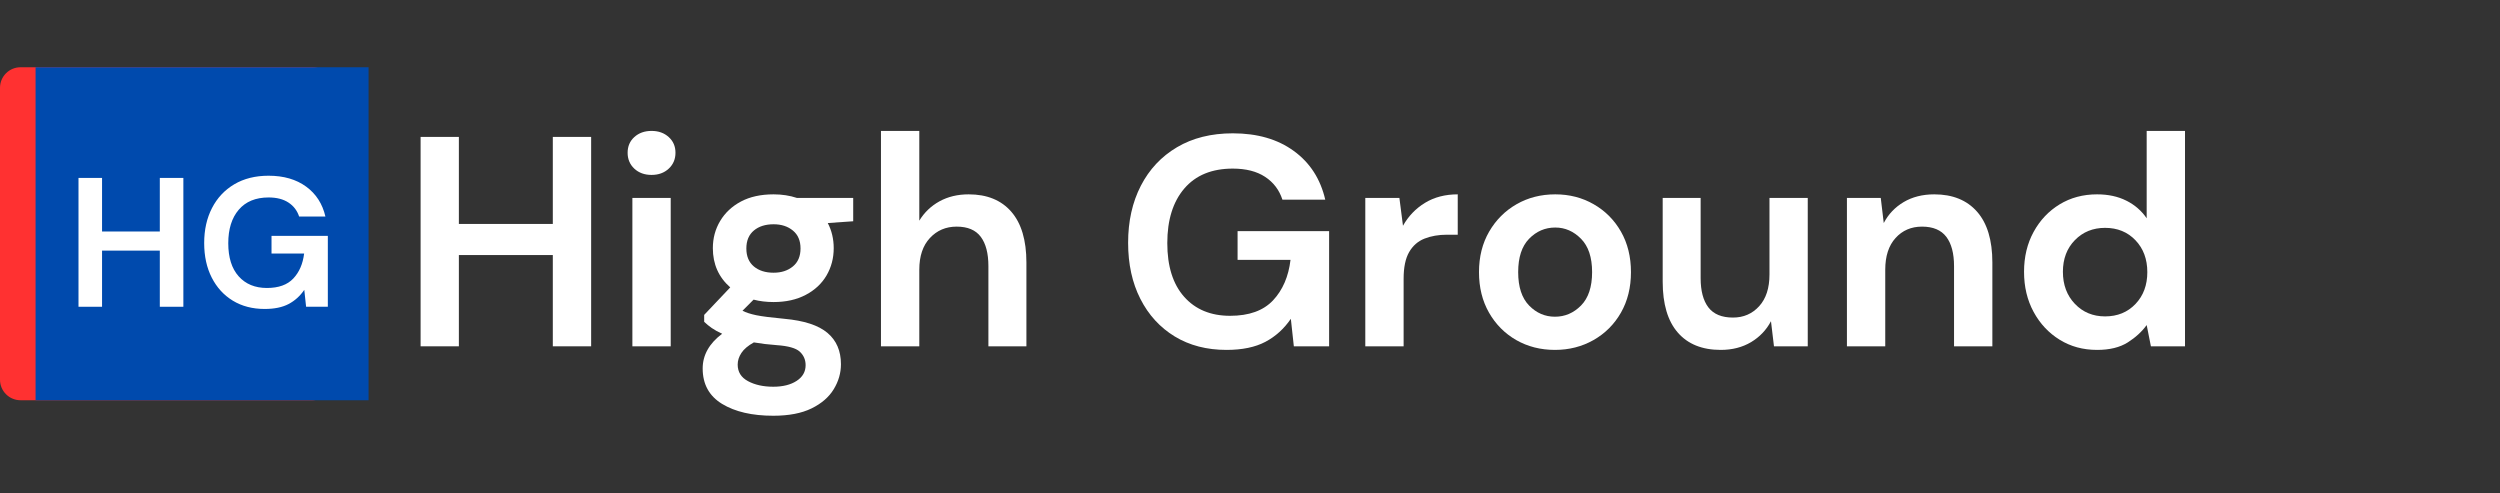 <svg xmlns="http://www.w3.org/2000/svg" xmlns:xlink="http://www.w3.org/1999/xlink" width="973" zoomAndPan="magnify" viewBox="0 0 729.75 144" height="192" preserveAspectRatio="xMidYMid meet" version="1.2"><rect x="0" y="0" width="729.75" height="144" fill="#333333" stroke="none"/><defs><clipPath id="09a4522943"><path d="M 0 19.633 L 97.203 19.633 L 97.203 116.832 L 0 116.832 Z M 0 19.633 "/></clipPath><clipPath id="b779aac930"><path d="M 5.996 19.633 L 91.203 19.633 C 94.52 19.633 97.203 22.316 97.203 25.629 L 97.203 110.836 C 97.203 114.148 94.52 116.832 91.203 116.832 L 5.996 116.832 C 2.684 116.832 0 114.148 0 110.836 L 0 25.629 C 0 22.316 2.684 19.633 5.996 19.633 Z M 5.996 19.633 "/></clipPath><clipPath id="a8e5bbc43b"><path d="M 10.383 19.633 L 107.586 19.633 L 107.586 116.832 L 10.383 116.832 Z M 10.383 19.633 "/></clipPath></defs><g id="dc29c68100"><g style="fill:#ffffff;fill-opacity:1;"><g transform="translate(116.835, 101.089)"><path style="stroke:none" d="M 5.938 0 L 5.938 -61.125 L 17.109 -61.125 L 17.109 -35.719 L 44.531 -35.719 L 44.531 -61.125 L 55.719 -61.125 L 55.719 0 L 44.531 0 L 44.531 -26.641 L 17.109 -26.641 L 17.109 0 Z M 5.938 0 "/></g></g><g style="fill:#ffffff;fill-opacity:1;"><g transform="translate(178.484, 101.089)"><path style="stroke:none" d="M 11.703 -50.031 C 9.66 -50.031 7.984 -50.641 6.672 -51.859 C 5.367 -53.086 4.719 -54.633 4.719 -56.5 C 4.719 -58.363 5.367 -59.891 6.672 -61.078 C 7.984 -62.273 9.66 -62.875 11.703 -62.875 C 13.742 -62.875 15.414 -62.273 16.719 -61.078 C 18.031 -59.891 18.688 -58.363 18.688 -56.5 C 18.688 -54.633 18.031 -53.086 16.719 -51.859 C 15.414 -50.641 13.742 -50.031 11.703 -50.031 Z M 6.109 0 L 6.109 -43.312 L 17.297 -43.312 L 17.297 0 Z M 6.109 0 "/></g></g><g style="fill:#ffffff;fill-opacity:1;"><g transform="translate(201.799, 101.089)"><path style="stroke:none" d="M 24.016 -12.922 C 21.922 -12.922 19.973 -13.156 18.172 -13.625 L 14.938 -10.391 C 15.926 -9.867 17.266 -9.43 18.953 -9.078 C 20.641 -8.734 23.375 -8.383 27.156 -8.031 C 32.914 -7.508 37.109 -6.141 39.734 -3.922 C 42.359 -1.711 43.672 1.336 43.672 5.234 C 43.672 7.797 42.969 10.227 41.562 12.531 C 40.164 14.832 38.008 16.695 35.094 18.125 C 32.188 19.551 28.461 20.266 23.922 20.266 C 17.754 20.266 12.773 19.113 8.984 16.812 C 5.203 14.508 3.312 11.062 3.312 6.469 C 3.312 2.562 5.207 -0.816 9 -3.672 C 7.832 -4.191 6.828 -4.742 5.984 -5.328 C 5.141 -5.91 4.395 -6.52 3.75 -7.156 L 3.75 -9.172 L 11.359 -17.203 C 7.973 -20.172 6.281 -23.984 6.281 -28.641 C 6.281 -31.555 6.992 -34.207 8.422 -36.594 C 9.848 -38.977 11.867 -40.867 14.484 -42.266 C 17.109 -43.66 20.285 -44.359 24.016 -44.359 C 26.461 -44.359 28.734 -44.008 30.828 -43.312 L 47.25 -43.312 L 47.25 -36.5 L 39.828 -35.984 C 40.984 -33.766 41.562 -31.316 41.562 -28.641 C 41.562 -25.734 40.863 -23.082 39.469 -20.688 C 38.07 -18.301 36.047 -16.41 33.391 -15.016 C 30.742 -13.617 27.617 -12.922 24.016 -12.922 Z M 24.016 -21.484 C 26.285 -21.484 28.16 -22.094 29.641 -23.312 C 31.129 -24.539 31.875 -26.289 31.875 -28.562 C 31.875 -30.832 31.129 -32.578 29.641 -33.797 C 28.16 -35.016 26.285 -35.625 24.016 -35.625 C 21.629 -35.625 19.707 -35.016 18.25 -33.797 C 16.789 -32.578 16.062 -30.832 16.062 -28.562 C 16.062 -26.289 16.789 -24.539 18.25 -23.312 C 19.707 -22.094 21.629 -21.484 24.016 -21.484 Z M 13.531 5.328 C 13.531 7.484 14.535 9.098 16.547 10.172 C 18.555 11.254 21.016 11.797 23.922 11.797 C 26.723 11.797 28.992 11.227 30.734 10.094 C 32.484 8.957 33.359 7.426 33.359 5.5 C 33.359 3.926 32.789 2.613 31.656 1.562 C 30.52 0.52 28.266 -0.113 24.891 -0.344 C 22.504 -0.52 20.289 -0.785 18.25 -1.141 C 16.562 -0.203 15.352 0.816 14.625 1.922 C 13.895 3.023 13.531 4.16 13.531 5.328 Z M 13.531 5.328 "/></g></g><g style="fill:#ffffff;fill-opacity:1;"><g transform="translate(251.484, 101.089)"><path style="stroke:none" d="M 5.672 0 L 5.672 -62.875 L 16.859 -62.875 L 16.859 -36.672 C 18.305 -39.066 20.266 -40.945 22.734 -42.312 C 25.211 -43.676 28.055 -44.359 31.266 -44.359 C 36.617 -44.359 40.766 -42.672 43.703 -39.297 C 46.648 -35.922 48.125 -30.973 48.125 -24.453 L 48.125 0 L 37.031 0 L 37.031 -23.406 C 37.031 -27.133 36.285 -29.988 34.797 -31.969 C 33.316 -33.945 30.973 -34.938 27.766 -34.938 C 24.617 -34.938 22.016 -33.828 19.953 -31.609 C 17.891 -29.398 16.859 -26.316 16.859 -22.359 L 16.859 0 Z M 5.672 0 "/></g></g><g style="fill:#ffffff;fill-opacity:1;"><g transform="translate(304.576, 101.089)"><path style="stroke:none" d=""/></g></g><g style="fill:#ffffff;fill-opacity:1;"><g transform="translate(325.359, 101.089)"><path style="stroke:none" d="M 32.656 1.047 C 26.895 1.047 21.859 -0.258 17.547 -2.875 C 13.242 -5.5 9.898 -9.156 7.516 -13.844 C 5.129 -18.531 3.938 -23.988 3.938 -30.219 C 3.938 -36.5 5.172 -42.039 7.641 -46.844 C 10.117 -51.656 13.641 -55.41 18.203 -58.109 C 22.773 -60.816 28.207 -62.172 34.5 -62.172 C 41.656 -62.172 47.594 -60.453 52.312 -57.016 C 57.031 -53.586 60.086 -48.848 61.484 -42.797 L 48.984 -42.797 C 48.055 -45.641 46.367 -47.863 43.922 -49.469 C 41.484 -51.07 38.344 -51.875 34.5 -51.875 C 28.383 -51.875 23.664 -49.938 20.344 -46.062 C 17.031 -42.195 15.375 -36.883 15.375 -30.125 C 15.375 -23.375 17.016 -18.148 20.297 -14.453 C 23.586 -10.754 28.055 -8.906 33.703 -8.906 C 39.234 -8.906 43.41 -10.406 46.234 -13.406 C 49.055 -16.406 50.758 -20.348 51.344 -25.234 L 35.891 -25.234 L 35.891 -33.625 L 62.609 -33.625 L 62.609 0 L 52.312 0 L 51.438 -8.031 C 49.457 -5.125 46.984 -2.883 44.016 -1.312 C 41.047 0.258 37.258 1.047 32.656 1.047 Z M 32.656 1.047 "/></g></g><g style="fill:#ffffff;fill-opacity:1;"><g transform="translate(392.858, 101.089)"><path style="stroke:none" d="M 5.672 0 L 5.672 -43.312 L 15.625 -43.312 L 16.672 -35.188 C 18.242 -37.988 20.383 -40.219 23.094 -41.875 C 25.801 -43.531 28.988 -44.359 32.656 -44.359 L 32.656 -32.578 L 29.516 -32.578 C 27.066 -32.578 24.879 -32.195 22.953 -31.438 C 21.035 -30.676 19.539 -29.363 18.469 -27.5 C 17.395 -25.645 16.859 -23.055 16.859 -19.734 L 16.859 0 Z M 5.672 0 "/></g></g><g style="fill:#ffffff;fill-opacity:1;"><g transform="translate(427.437, 101.089)"><path style="stroke:none" d="M 26.453 1.047 C 22.266 1.047 18.492 0.086 15.141 -1.828 C 11.797 -3.754 9.148 -6.422 7.203 -9.828 C 5.254 -13.234 4.281 -17.176 4.281 -21.656 C 4.281 -26.133 5.27 -30.078 7.25 -33.484 C 9.227 -36.891 11.891 -39.551 15.234 -41.469 C 18.586 -43.395 22.359 -44.359 26.547 -44.359 C 30.68 -44.359 34.422 -43.395 37.766 -41.469 C 41.117 -39.551 43.77 -36.891 45.719 -33.484 C 47.664 -30.078 48.641 -26.133 48.641 -21.656 C 48.641 -17.176 47.664 -13.234 45.719 -9.828 C 43.77 -6.422 41.102 -3.754 37.719 -1.828 C 34.344 0.086 30.586 1.047 26.453 1.047 Z M 26.453 -8.641 C 29.367 -8.641 31.906 -9.727 34.062 -11.906 C 36.219 -14.094 37.297 -17.344 37.297 -21.656 C 37.297 -25.969 36.219 -29.211 34.062 -31.391 C 31.906 -33.578 29.398 -34.672 26.547 -34.672 C 23.578 -34.672 21.031 -33.578 18.906 -31.391 C 16.781 -29.211 15.719 -25.969 15.719 -21.656 C 15.719 -17.344 16.781 -14.094 18.906 -11.906 C 21.031 -9.727 23.547 -8.641 26.453 -8.641 Z M 26.453 -8.641 "/></g></g><g style="fill:#ffffff;fill-opacity:1;"><g transform="translate(480.354, 101.089)"><path style="stroke:none" d="M 21.922 1.047 C 16.504 1.047 12.328 -0.641 9.391 -4.016 C 6.453 -7.391 4.984 -12.336 4.984 -18.859 L 4.984 -43.312 L 16.062 -43.312 L 16.062 -19.906 C 16.062 -16.188 16.816 -13.336 18.328 -11.359 C 19.848 -9.379 22.238 -8.391 25.5 -8.391 C 28.582 -8.391 31.129 -9.492 33.141 -11.703 C 35.148 -13.91 36.156 -16.992 36.156 -20.953 L 36.156 -43.312 L 47.328 -43.312 L 47.328 0 L 37.469 0 L 36.594 -7.328 C 35.25 -4.773 33.312 -2.738 30.781 -1.219 C 28.25 0.289 25.297 1.047 21.922 1.047 Z M 21.922 1.047 "/></g></g><g style="fill:#ffffff;fill-opacity:1;"><g transform="translate(533.446, 101.089)"><path style="stroke:none" d="M 5.672 0 L 5.672 -43.312 L 15.547 -43.312 L 16.422 -35.984 C 17.754 -38.547 19.688 -40.582 22.219 -42.094 C 24.758 -43.602 27.742 -44.359 31.172 -44.359 C 36.523 -44.359 40.688 -42.672 43.656 -39.297 C 46.633 -35.922 48.125 -30.973 48.125 -24.453 L 48.125 0 L 36.938 0 L 36.938 -23.406 C 36.938 -27.133 36.18 -29.988 34.672 -31.969 C 33.16 -33.945 30.801 -34.938 27.594 -34.938 C 24.445 -34.938 21.867 -33.828 19.859 -31.609 C 17.859 -29.398 16.859 -26.316 16.859 -22.359 L 16.859 0 Z M 5.672 0 "/></g></g><g style="fill:#ffffff;fill-opacity:1;"><g transform="translate(586.537, 101.089)"><path style="stroke:none" d="M 25.594 1.047 C 21.508 1.047 17.867 0.055 14.672 -1.922 C 11.473 -3.898 8.941 -6.602 7.078 -10.031 C 5.211 -13.469 4.281 -17.375 4.281 -21.75 C 4.281 -26.113 5.211 -30 7.078 -33.406 C 8.941 -36.812 11.473 -39.488 14.672 -41.438 C 17.867 -43.383 21.508 -44.359 25.594 -44.359 C 28.852 -44.359 31.703 -43.742 34.141 -42.516 C 36.586 -41.297 38.566 -39.582 40.078 -37.375 L 40.078 -62.875 L 51.266 -62.875 L 51.266 0 L 41.312 0 L 40.078 -6.203 C 38.68 -4.273 36.832 -2.582 34.531 -1.125 C 32.238 0.32 29.258 1.047 25.594 1.047 Z M 27.938 -8.734 C 31.551 -8.734 34.508 -9.941 36.812 -12.359 C 39.113 -14.773 40.266 -17.875 40.266 -21.656 C 40.266 -25.438 39.113 -28.535 36.812 -30.953 C 34.508 -33.367 31.551 -34.578 27.938 -34.578 C 24.395 -34.578 21.457 -33.383 19.125 -31 C 16.789 -28.613 15.625 -25.531 15.625 -21.75 C 15.625 -17.957 16.789 -14.836 19.125 -12.391 C 21.457 -9.953 24.395 -8.734 27.938 -8.734 Z M 27.938 -8.734 "/></g></g><g clip-rule="nonzero" clip-path="url(#09a4522943)"><g clip-rule="nonzero" clip-path="url(#b779aac930)"><path style=" stroke:none;fill-rule:nonzero;fill:#ff3131;fill-opacity:1;" d="M 0 19.633 L 97.203 19.633 L 97.203 116.832 L 0 116.832 Z M 0 19.633 "/></g></g><g clip-rule="nonzero" clip-path="url(#a8e5bbc43b)"><path style=" stroke:none;fill-rule:nonzero;fill:#004aad;fill-opacity:1;" d="M 10.383 19.633 L 107.586 19.633 L 107.586 116.832 L 10.383 116.832 Z M 10.383 19.633 "/></g><g style="fill:#ffffff;fill-opacity:1;"><g transform="translate(19.258, 89.544)"><path style="stroke:none" d="M 3.656 0 L 3.656 -37.609 L 10.531 -37.609 L 10.531 -21.969 L 27.391 -21.969 L 27.391 -37.609 L 34.266 -37.609 L 34.266 0 L 27.391 0 L 27.391 -16.391 L 10.531 -16.391 L 10.531 0 Z M 3.656 0 "/></g></g><g style="fill:#ffffff;fill-opacity:1;"><g transform="translate(57.179, 89.544)"><path style="stroke:none" d="M 20.094 0.641 C 16.539 0.641 13.441 -0.16 10.797 -1.766 C 8.148 -3.379 6.094 -5.629 4.625 -8.516 C 3.156 -11.398 2.422 -14.758 2.422 -18.594 C 2.422 -22.457 3.18 -25.863 4.703 -28.812 C 6.223 -31.77 8.391 -34.082 11.203 -35.75 C 14.016 -37.414 17.352 -38.25 21.219 -38.25 C 25.625 -38.25 29.273 -37.191 32.172 -35.078 C 35.078 -32.961 36.957 -30.047 37.812 -26.328 L 30.141 -26.328 C 29.566 -28.078 28.523 -29.441 27.016 -30.422 C 25.516 -31.41 23.582 -31.906 21.219 -31.906 C 17.457 -31.906 14.555 -30.711 12.516 -28.328 C 10.473 -25.953 9.453 -22.688 9.453 -18.531 C 9.453 -14.375 10.461 -11.16 12.484 -8.891 C 14.516 -6.617 17.266 -5.484 20.734 -5.484 C 24.141 -5.484 26.707 -6.406 28.438 -8.25 C 30.176 -10.094 31.227 -12.52 31.594 -15.531 L 22.078 -15.531 L 22.078 -20.688 L 38.516 -20.688 L 38.516 0 L 32.172 0 L 31.641 -4.938 C 30.422 -3.145 28.895 -1.766 27.062 -0.797 C 25.238 0.16 22.914 0.641 20.094 0.641 Z M 20.094 0.641 "/></g></g></g></svg>